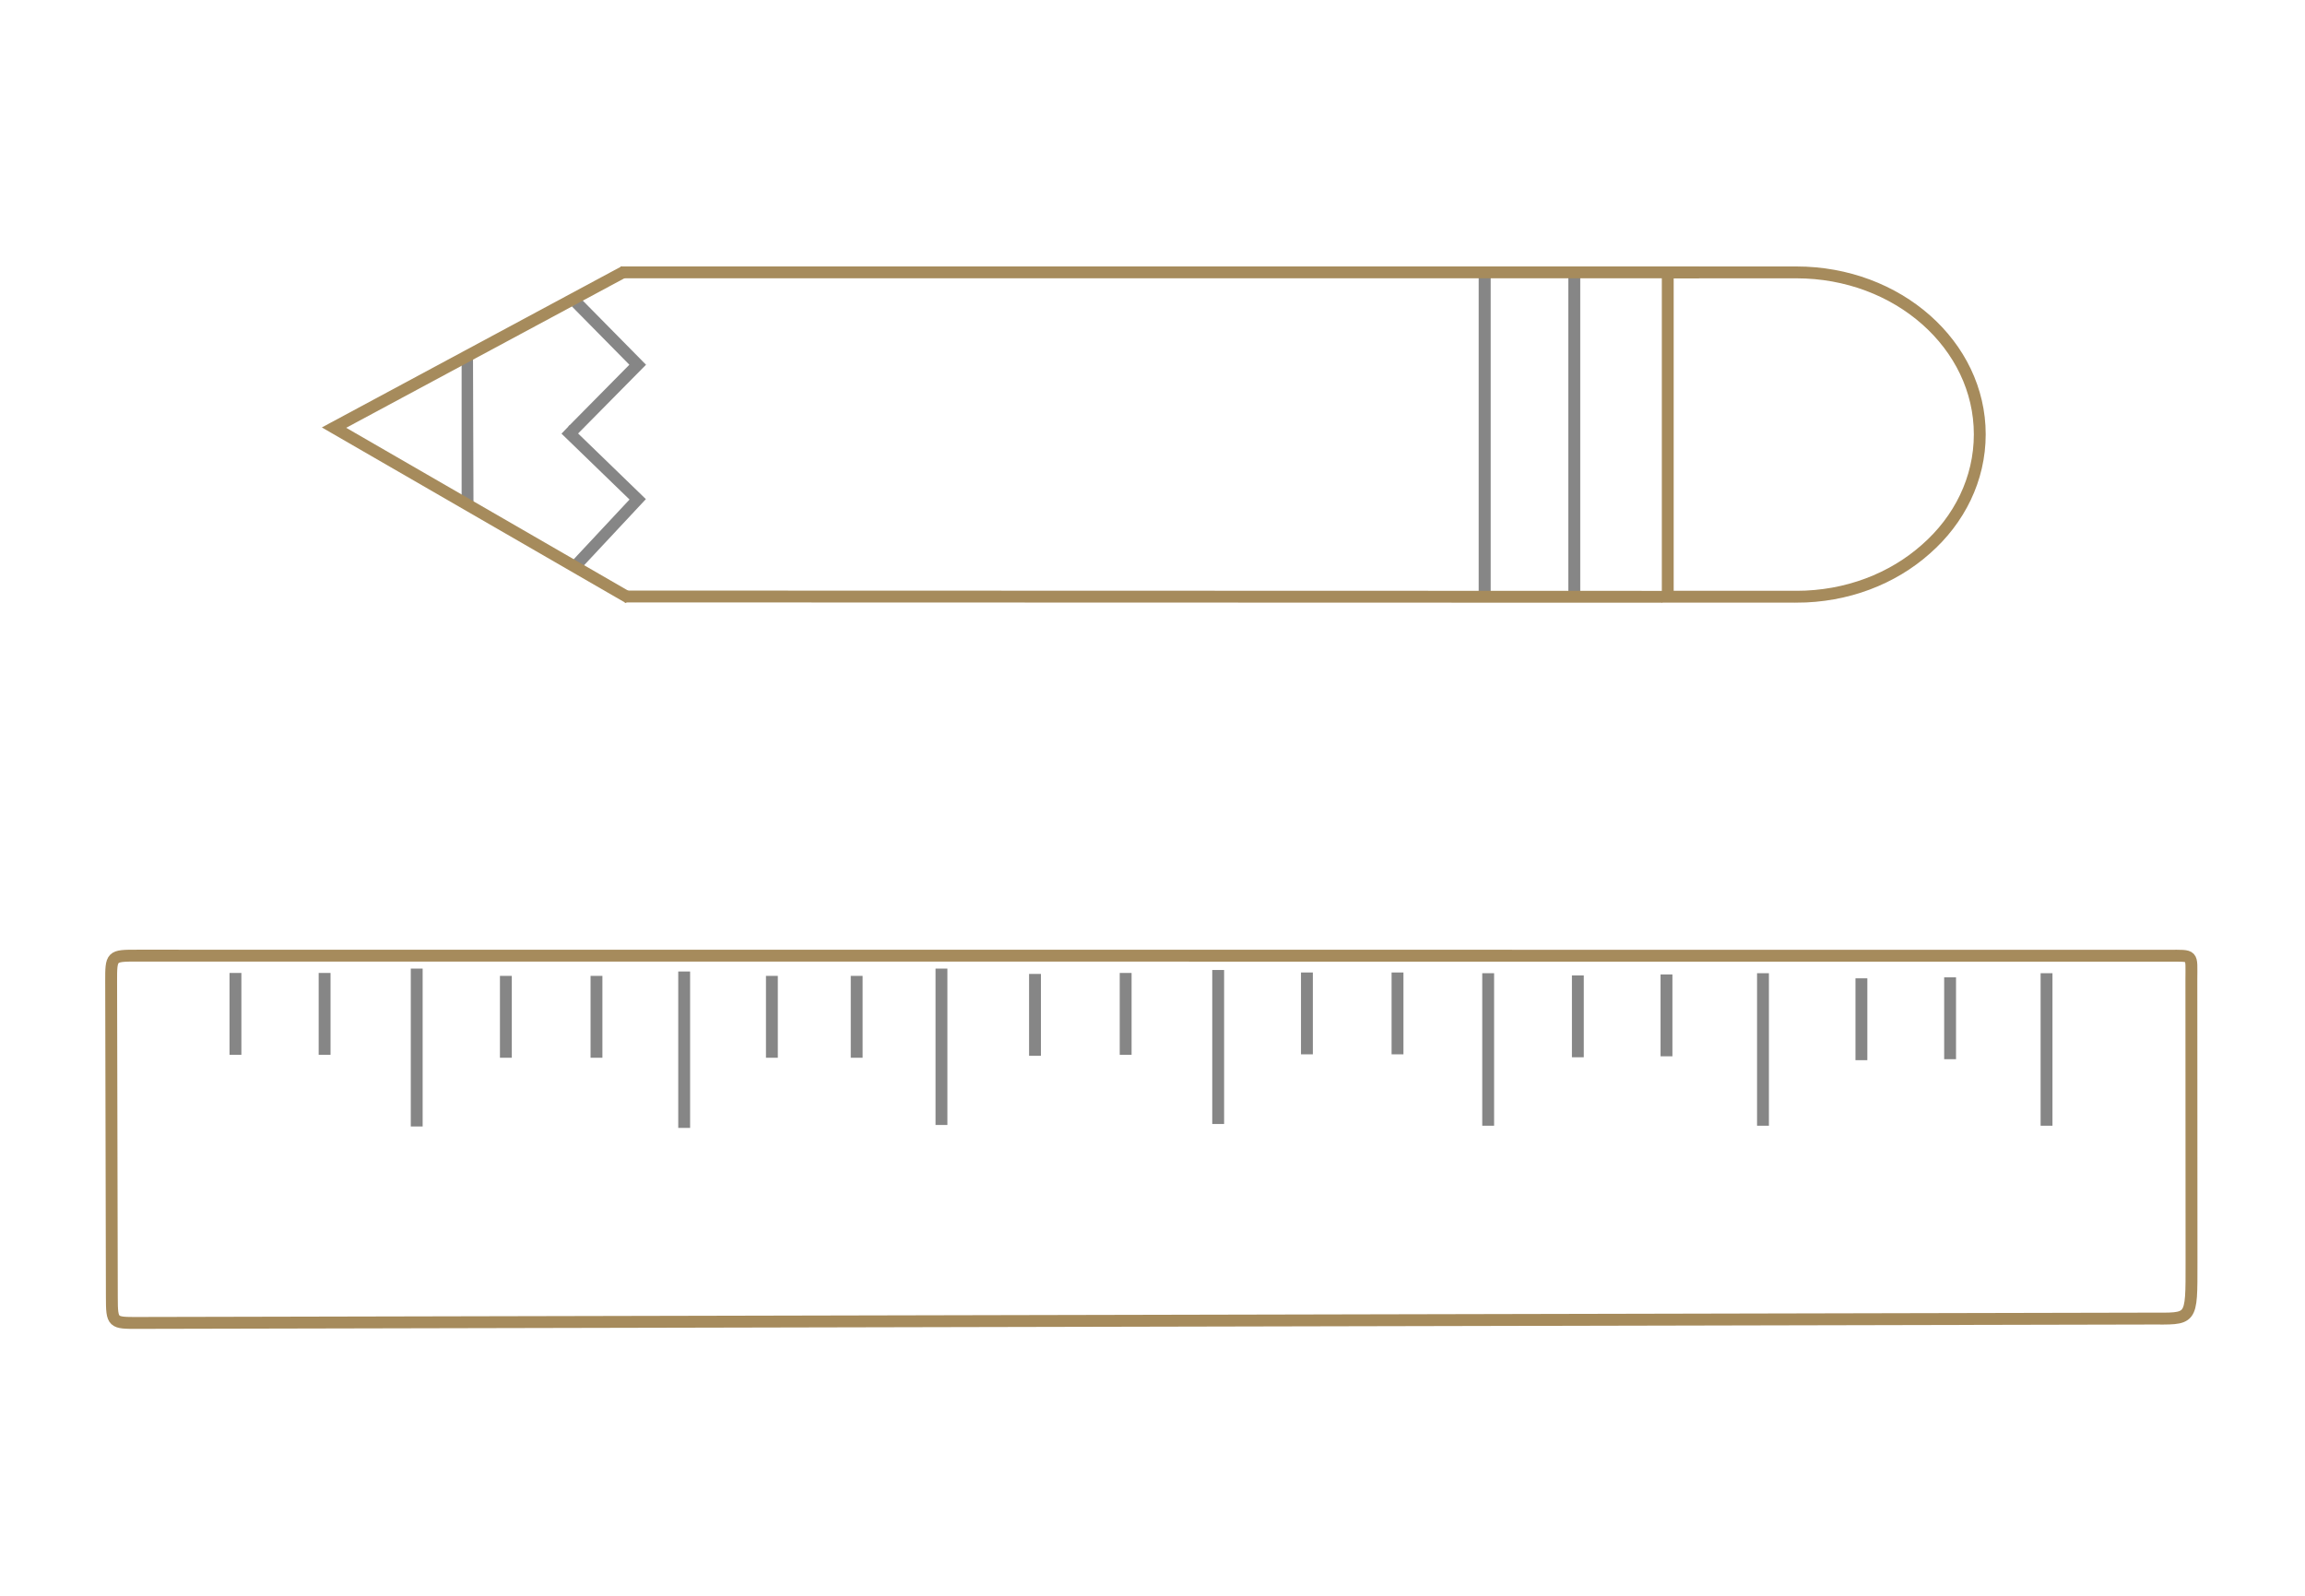 <?xml version="1.0" encoding="UTF-8" standalone="no"?>
<!-- Created with Inkscape (http://www.inkscape.org/) -->

<svg
   xmlns:dc="http://purl.org/dc/elements/1.1/"
   xmlns:cc="http://creativecommons.org/ns#"
   xmlns:rdf="http://www.w3.org/1999/02/22-rdf-syntax-ns#"
   xmlns:svg="http://www.w3.org/2000/svg"
   xmlns="http://www.w3.org/2000/svg"
   xmlns:sodipodi="http://sodipodi.sourceforge.net/DTD/sodipodi-0.dtd"
   xmlns:inkscape="http://www.inkscape.org/namespaces/inkscape"
   width="39mm"
   height="27mm"
   viewBox="0 0 138.189 95.669"
   id="svg5345"
   version="1.1"
   inkscape:version="0.48.4 r9939"
   sodipodi:docname="drawing.svg">
  <defs
     id="defs5347" />
  <sodipodi:namedview
     id="base"
     pagecolor="#ffffff"
     bordercolor="#666666"
     borderopacity="1.0"
     inkscape:pageopacity="0.0"
     inkscape:pageshadow="2"
     inkscape:zoom="3.4895434"
     inkscape:cx="-11.052195"
     inkscape:cy="23.957771"
     inkscape:document-units="px"
     inkscape:current-layer="layer1"
     showgrid="false"
     inkscape:window-width="1855"
     inkscape:window-height="1056"
     inkscape:window-x="65"
     inkscape:window-y="24"
     inkscape:window-maximized="1" />
  <g
     inkscape:label="Vrstva 1"
     inkscape:groupmode="layer"
     id="layer1"
     transform="translate(0,-956.693)">
    <path
       style="font-size:medium;font-style:normal;font-variant:normal;font-weight:normal;font-stretch:normal;text-indent:0;text-align:start;text-decoration:none;line-height:normal;letter-spacing:normal;word-spacing:normal;text-transform:none;direction:ltr;block-progression:tb;writing-mode:lr-tb;text-anchor:start;baseline-shift:baseline;color:#000000;fill:#868686;fill-opacity:1;fill-rule:nonzero;stroke:none;visibility:visible;display:inline;overflow:visible;enable-background:accumulate;font-family:sans-serif"
       d="m 27.675,978.231 0,8.369 0.711,0.367 -0.028,-8.737 z"
       id="line515-1"
       inkscape:connector-curvature="0"
       sodipodi:nodetypes="ccccc" />
    <path
       style="fill:none;stroke:#868686;stroke-width:0.711;stroke-miterlimit:10;stroke-opacity:1;stroke-dasharray:none"
       d="m 34.538,974.814 3.693,3.745 -3.903,3.95"
       id="polyline499-1"
       inkscape:connector-curvature="0"
       sodipodi:nodetypes="ccc" />
    <path
       style="fill:none;stroke:#868686;stroke-width:0.7;stroke-miterlimit:10;stroke-opacity:1;stroke-dasharray:none"
       d="m 33.906,982.439 4.325,4.189 -3.639,3.894"
       id="polyline501-3"
       inkscape:connector-curvature="0"
       sodipodi:nodetypes="ccc" />
    <g
       transform="matrix(2.804,0,0,2.804,-530.21,782.587)"
       id="g383"
       style="stroke-width:0.254;stroke-miterlimit:10;stroke-dasharray:none;stroke:#a68b5c;stroke-opacity:1">
      <path
         style="fill:none;stroke:#a68b5c;stroke-width:0.254;stroke-miterlimit:10;stroke-dasharray:none;stroke-linejoin:miter;stroke-opacity:1"
         inkscape:connector-curvature="0"
         stroke-miterlimit="10"
         d="m 235.947,89.081 c 3.2e-4,1.284 0.02,1.201 -0.899,1.203 l -43,0.093 c -0.55,0.001 -0.565,0.006 -0.566,-0.551 l -0.015,-6.743 c -0.001,-0.557 0.002,-0.559 0.551,-0.559 l 43.433,0.002 c 0.55,2.8e-5 0.493,-0.04 0.493,0.51 z"
         id="path385"
         sodipodi:nodetypes="csssssssc" />
    </g>
    <line
       style="fill:none;stroke:#868686;stroke-width:0.711;stroke-miterlimit:10;stroke-dasharray:none;stroke-opacity:1"
       stroke-miterlimit="10"
       x1="14.116"
       y1="1015.022"
       x2="14.116"
       y2="1019.93"
       id="line387-9" />
    <line
       style="fill:none;stroke:#868686;stroke-width:0.711;stroke-miterlimit:10;stroke-dasharray:none;stroke-opacity:1"
       stroke-miterlimit="10"
       x1="41.018"
       y1="1014.935"
       x2="41.018"
       y2="1024.312"
       id="line389-9" />
    <line
       style="fill:none;stroke:#868686;stroke-width:0.711;stroke-miterlimit:10;stroke-dasharray:none;stroke-opacity:1"
       stroke-miterlimit="10"
       x1="24.983"
       y1="1014.761"
       x2="24.983"
       y2="1024.226"
       id="line391-7" />
    <line
       style="fill:none;stroke:#868686;stroke-width:0.711;stroke-miterlimit:10;stroke-dasharray:none;stroke-opacity:1"
       stroke-miterlimit="10"
       x1="19.461"
       y1="1015.022"
       x2="19.461"
       y2="1019.93"
       id="line393-8" />
    <line
       style="fill:none;stroke:#868686;stroke-width:0.711;stroke-miterlimit:10;stroke-dasharray:none;stroke-opacity:1"
       stroke-miterlimit="10"
       x1="30.328"
       y1="1015.198"
       x2="30.328"
       y2="1020.106"
       id="line395-4" />
    <line
       style="fill:none;stroke:#868686;stroke-width:0.711;stroke-miterlimit:10;stroke-dasharray:none;stroke-opacity:1"
       stroke-miterlimit="10"
       x1="35.76"
       y1="1015.198"
       x2="35.76"
       y2="1020.106"
       id="line397-2" />
    <line
       style="fill:none;stroke:#868686;stroke-width:0.711;stroke-miterlimit:10;stroke-dasharray:none;stroke-opacity:1"
       stroke-miterlimit="10"
       x1="46.276"
       y1="1015.198"
       x2="46.276"
       y2="1020.106"
       id="line399-1" />
    <line
       style="fill:none;stroke:#868686;stroke-width:0.711;stroke-miterlimit:10;stroke-dasharray:none;stroke-opacity:1"
       stroke-miterlimit="10"
       x1="51.36"
       y1="1015.198"
       x2="51.36"
       y2="1020.106"
       id="line401-0" />
    <line
       style="fill:none;stroke:#868686;stroke-width:0.711;stroke-miterlimit:10;stroke-dasharray:none;stroke-opacity:1"
       stroke-miterlimit="10"
       x1="56.442"
       y1="1014.761"
       x2="56.442"
       y2="1024.136"
       id="line403-8" />
    <line
       style="fill:none;stroke:#868686;stroke-width:0.711;stroke-miterlimit:10;stroke-dasharray:none;stroke-opacity:1"
       stroke-miterlimit="10"
       x1="62.05"
       y1="1015.081"
       x2="62.05"
       y2="1019.989"
       id="line405-7" />
    <line
       style="fill:none;stroke:#868686;stroke-width:0.711;stroke-miterlimit:10;stroke-dasharray:none;stroke-opacity:1"
       stroke-miterlimit="10"
       x1="67.485"
       y1="1015.022"
       x2="67.485"
       y2="1019.93"
       id="line407-9" />
    <line
       style="fill:none;stroke:#868686;stroke-width:0.711;stroke-miterlimit:10;stroke-dasharray:none;stroke-opacity:1"
       stroke-miterlimit="10"
       x1="73.032"
       y1="1014.845"
       x2="73.032"
       y2="1024.077"
       id="line409-9" />
    <line
       style="fill:none;stroke:#868686;stroke-width:0.711;stroke-miterlimit:10;stroke-dasharray:none;stroke-opacity:1"
       stroke-miterlimit="10"
       x1="78.352"
       y1="1014.994"
       x2="78.352"
       y2="1019.901"
       id="line411-6" />
    <line
       style="fill:none;stroke:#868686;stroke-width:0.711;stroke-miterlimit:10;stroke-dasharray:none;stroke-opacity:1"
       stroke-miterlimit="10"
       x1="83.784"
       y1="1014.994"
       x2="83.784"
       y2="1019.901"
       id="line413-7" />
    <line
       style="fill:none;stroke:#868686;stroke-width:0.711;stroke-miterlimit:10;stroke-dasharray:none;stroke-opacity:1"
       stroke-miterlimit="10"
       x1="89.219"
       y1="1015.038"
       x2="89.219"
       y2="1024.181"
       id="line415-8" />
    <line
       style="fill:none;stroke:#868686;stroke-width:0.711;stroke-miterlimit:10;stroke-dasharray:none;stroke-opacity:1"
       stroke-miterlimit="10"
       x1="94.595"
       y1="1015.17"
       x2="94.595"
       y2="1020.078"
       id="line417-3" />
    <line
       style="fill:none;stroke:#868686;stroke-width:0.711;stroke-miterlimit:10;stroke-dasharray:none;stroke-opacity:1"
       stroke-miterlimit="10"
       x1="99.909"
       y1="1015.111"
       x2="99.909"
       y2="1020.019"
       id="line419-2" />
    <line
       style="fill:none;stroke:#868686;stroke-width:0.711;stroke-miterlimit:10;stroke-dasharray:none;stroke-opacity:1"
       stroke-miterlimit="10"
       x1="111.595"
       y1="1015.344"
       x2="111.595"
       y2="1020.252"
       id="line421-0" />
    <line
       style="fill:none;stroke:#868686;stroke-width:0.711;stroke-miterlimit:10;stroke-dasharray:none;stroke-opacity:1"
       stroke-miterlimit="10"
       x1="116.912"
       y1="1015.285"
       x2="116.912"
       y2="1020.193"
       id="line423-9" />
    <line
       style="fill:none;stroke:#868686;stroke-width:0.711;stroke-miterlimit:10;stroke-dasharray:none;stroke-opacity:1"
       stroke-miterlimit="10"
       x1="105.694"
       y1="1015.038"
       x2="105.694"
       y2="1024.181"
       id="line425-5" />
    <line
       style="fill:none;stroke:#868686;stroke-width:0.711;stroke-miterlimit:10;stroke-dasharray:none;stroke-opacity:1"
       stroke-miterlimit="10"
       x1="122.694"
       y1="1015.038"
       x2="122.694"
       y2="1024.181"
       id="line427-8" />
    <path
       style="fill:none;stroke:#a68b5c;stroke-width:0.711;stroke-miterlimit:10;stroke-dasharray:none;stroke-opacity:1"
       d="m 37.436,972.971 -17.411,9.358 17.68,10.212"
       id="polyline495-3"
       inkscape:connector-curvature="0"
       sodipodi:nodetypes="ccc" />
    <path
       inkscape:connector-curvature="0"
       style="fill:none;stroke:#b7a17b;stroke-width:0.711;stroke-miterlimit:10;stroke-dasharray:none;stroke-opacity:1"
       stroke-miterlimit="10"
       d="M 34.908,987.261"
       id="path497-5" />
    <path
       inkscape:connector-curvature="0"
       style="fill:none;stroke:#a68b5c;stroke-width:0.711;stroke-miterlimit:10;stroke-opacity:1;stroke-dasharray:none"
       stroke-miterlimit="10"
       d="m 107.697,992.467 -7.712,0 0,-9.722 0,-4.861 0,-4.861 7.712,0 c 6.086,0 10.994,4.358 10.994,9.71 0,2.69 -1.234,5.13 -3.225,6.877 -1.994,1.777 -4.74,2.858 -7.768,2.858 z"
       id="path509-3"
       sodipodi:nodetypes="sccccsscs" />
    <line
       style="fill:none;stroke:#868686;stroke-width:0.713;stroke-miterlimit:10;stroke-opacity:1;stroke-dasharray:none"
       stroke-miterlimit="10"
       x1="94.382"
       y1="973.239"
       x2="94.382"
       y2="992.146"
       id="line511-9" />
    <line
       style="fill:none;stroke:#868686;stroke-width:0.72;stroke-miterlimit:10;stroke-opacity:1;stroke-dasharray:none"
       stroke-miterlimit="10"
       x1="89.009"
       y1="973.208"
       x2="89.009"
       y2="992.206"
       id="line513-6" />
    <line
       style="fill:none;stroke:#a68b5c;stroke-width:0.711;stroke-miterlimit:10;stroke-dasharray:none;stroke-opacity:1"
       stroke-miterlimit="10"
       x1="37.202"
       y1="973.021"
       x2="101.862"
       y2="973.021"
       id="line517-8" />
    <path
       style="fill:none;stroke:#a68b5c;stroke-width:0.711;stroke-miterlimit:10;stroke-opacity:1;stroke-dasharray:none"
       d="m 37.451,992.453 62.214,0.018"
       id="line519-2"
       inkscape:connector-curvature="0"
       sodipodi:nodetypes="cc" />
  </g>
</svg>
